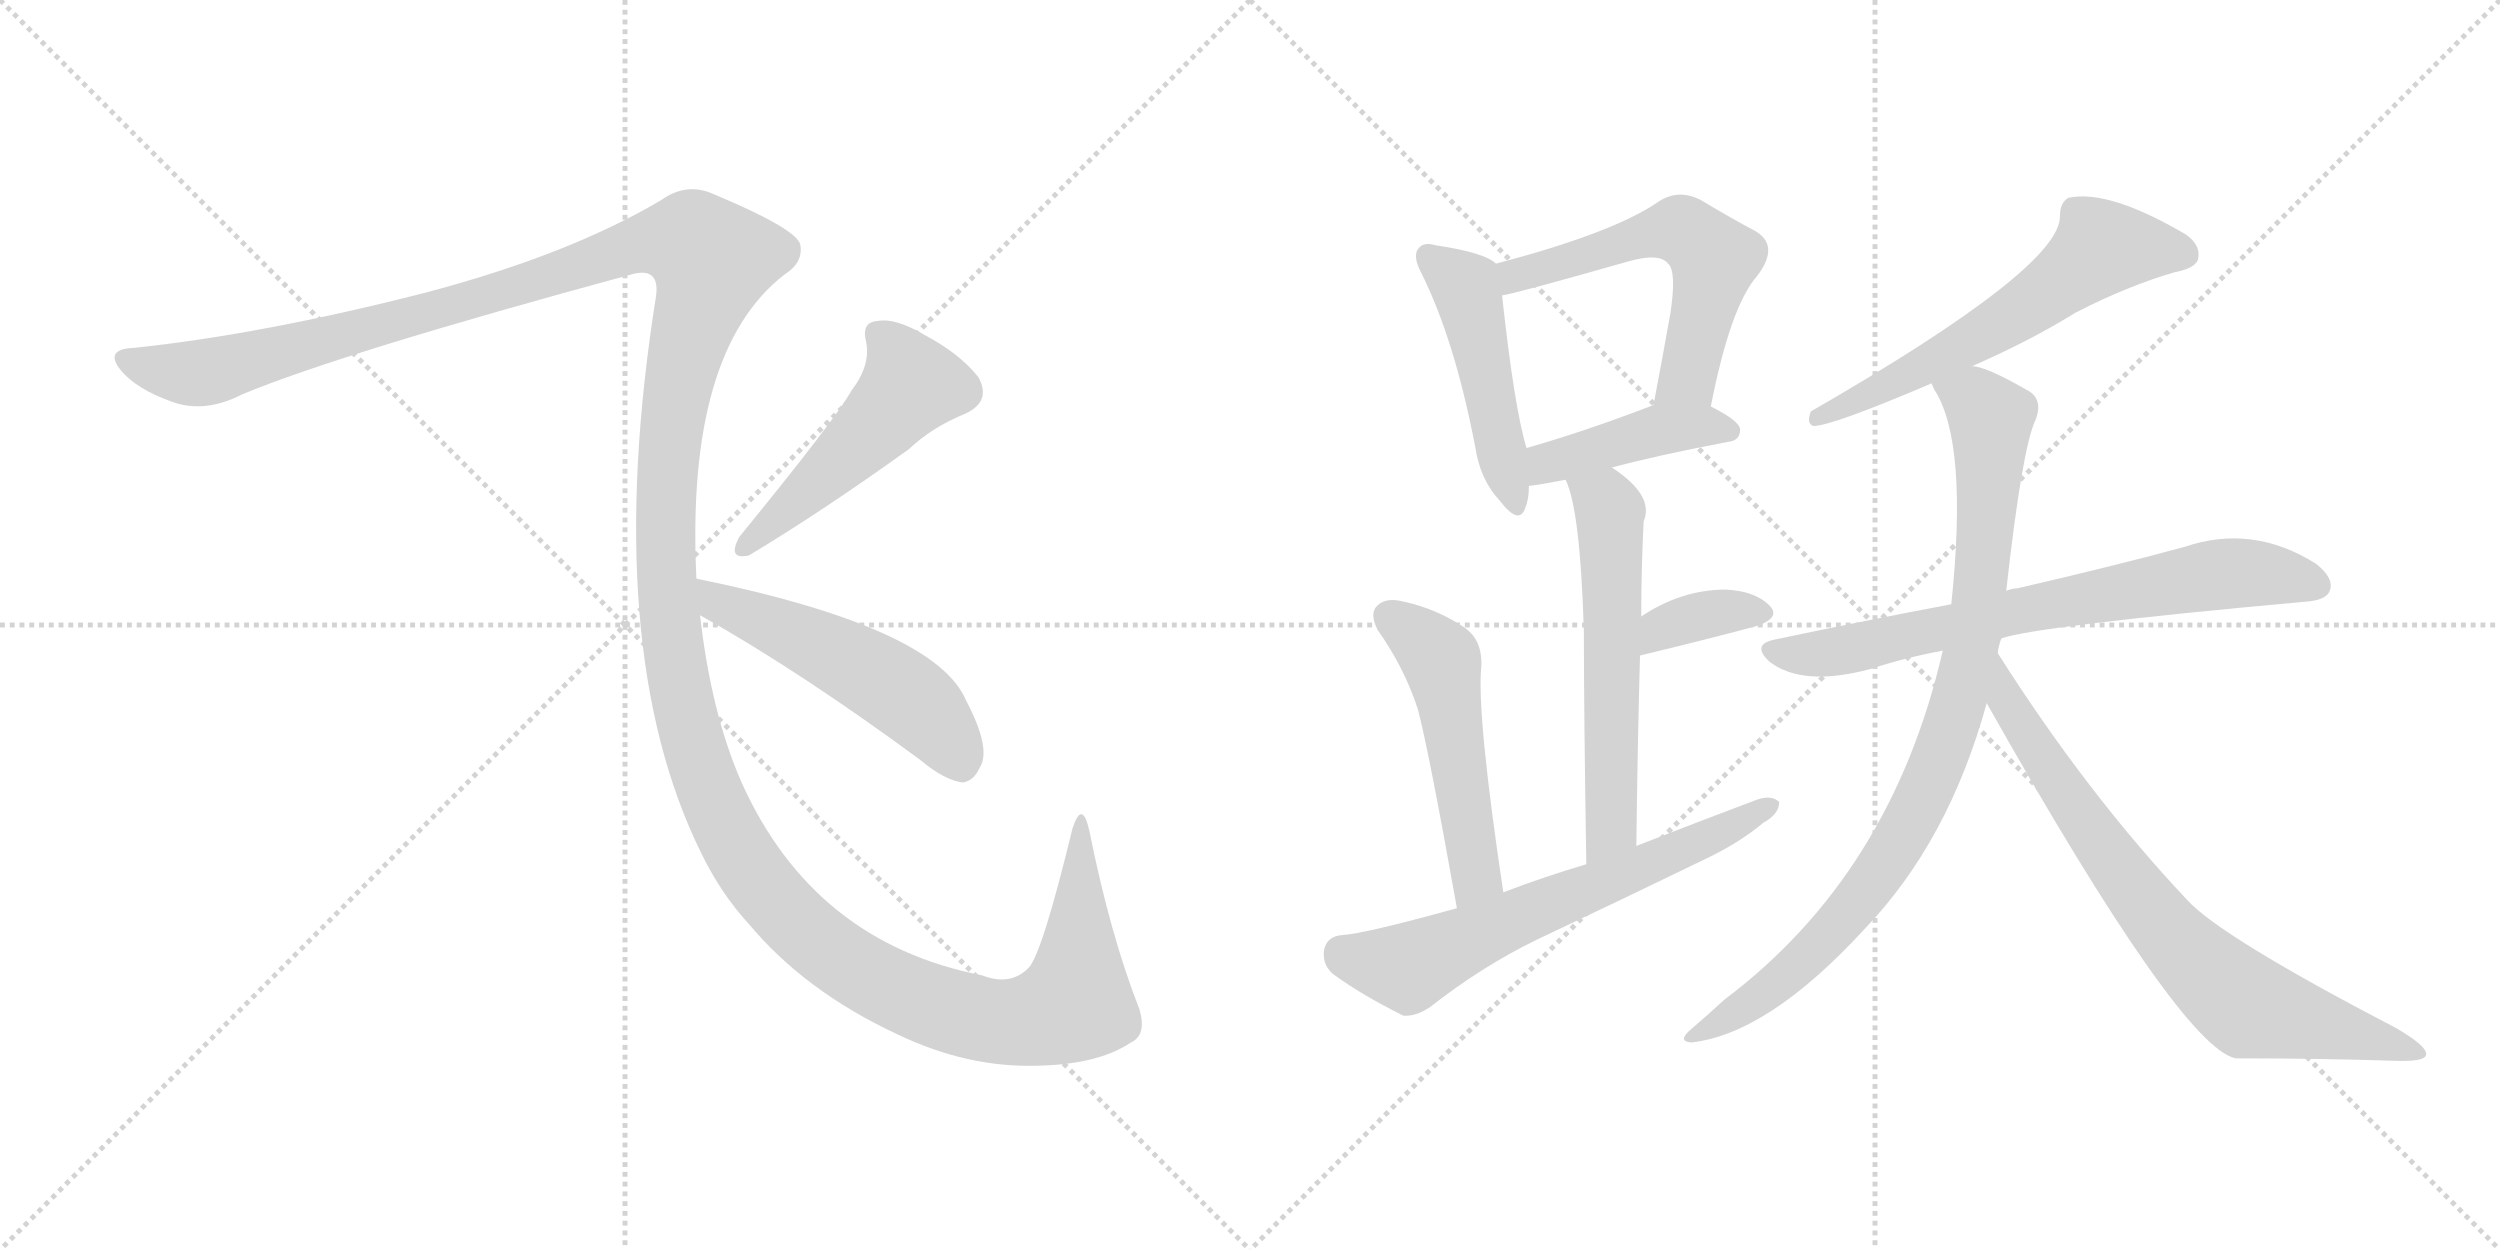 <svg version="1.1" viewBox="0 0 2048 1024" xmlns="http://www.w3.org/2000/svg">
  <g stroke="lightgray" stroke-dasharray="1,1" stroke-width="1" transform="scale(4, 4)">
    <line x1="0" y1="0" x2="256" y2="256"></line>
    <line x1="256" y1="0" x2="0" y2="256"></line>
    <line x1="128" y1="0" x2="128" y2="256"></line>
    <line x1="0" y1="128" x2="256" y2="128"></line>
    <line x1="256" y1="0" x2="512" y2="256"></line>
    <line x1="512" y1="0" x2="256" y2="256"></line>
    <line x1="384" y1="0" x2="384" y2="256"></line>
    <line x1="256" y1="128" x2="512" y2="128"></line>
  </g>
<g transform="scale(1, -1) translate(0, -850)">
   <style type="text/css">
    @keyframes keyframes0 {
      from {
       stroke: black;
       stroke-dashoffset: 1710;
       stroke-width: 128;
       }
       85% {
       animation-timing-function: step-end;
       stroke: black;
       stroke-dashoffset: 0;
       stroke-width: 128;
       }
       to {
       stroke: black;
       stroke-width: 1024;
       }
       }
       #make-me-a-hanzi-animation-0 {
         animation: keyframes0 1.642s both;
         animation-delay: 0s;
         animation-timing-function: linear;
       }
    @keyframes keyframes1 {
      from {
       stroke: black;
       stroke-dashoffset: 498;
       stroke-width: 128;
       }
       62% {
       animation-timing-function: step-end;
       stroke: black;
       stroke-dashoffset: 0;
       stroke-width: 128;
       }
       to {
       stroke: black;
       stroke-width: 1024;
       }
       }
       #make-me-a-hanzi-animation-1 {
         animation: keyframes1 0.655s both;
         animation-delay: 1.642s;
         animation-timing-function: linear;
       }
    @keyframes keyframes2 {
      from {
       stroke: black;
       stroke-dashoffset: 516;
       stroke-width: 128;
       }
       63% {
       animation-timing-function: step-end;
       stroke: black;
       stroke-dashoffset: 0;
       stroke-width: 128;
       }
       to {
       stroke: black;
       stroke-width: 1024;
       }
       }
       #make-me-a-hanzi-animation-2 {
         animation: keyframes2 0.67s both;
         animation-delay: 2.297s;
         animation-timing-function: linear;
       }
    @keyframes keyframes3 {
      from {
       stroke: black;
       stroke-dashoffset: 475;
       stroke-width: 128;
       }
       61% {
       animation-timing-function: step-end;
       stroke: black;
       stroke-dashoffset: 0;
       stroke-width: 128;
       }
       to {
       stroke: black;
       stroke-width: 1024;
       }
       }
       #make-me-a-hanzi-animation-3 {
         animation: keyframes3 0.637s both;
         animation-delay: 2.967s;
         animation-timing-function: linear;
       }
    @keyframes keyframes4 {
      from {
       stroke: black;
       stroke-dashoffset: 572;
       stroke-width: 128;
       }
       65% {
       animation-timing-function: step-end;
       stroke: black;
       stroke-dashoffset: 0;
       stroke-width: 128;
       }
       to {
       stroke: black;
       stroke-width: 1024;
       }
       }
       #make-me-a-hanzi-animation-4 {
         animation: keyframes4 0.715s both;
         animation-delay: 3.603s;
         animation-timing-function: linear;
       }
    @keyframes keyframes5 {
      from {
       stroke: black;
       stroke-dashoffset: 424;
       stroke-width: 128;
       }
       58% {
       animation-timing-function: step-end;
       stroke: black;
       stroke-dashoffset: 0;
       stroke-width: 128;
       }
       to {
       stroke: black;
       stroke-width: 1024;
       }
       }
       #make-me-a-hanzi-animation-5 {
         animation: keyframes5 0.595s both;
         animation-delay: 4.319s;
         animation-timing-function: linear;
       }
    @keyframes keyframes6 {
      from {
       stroke: black;
       stroke-dashoffset: 580;
       stroke-width: 128;
       }
       65% {
       animation-timing-function: step-end;
       stroke: black;
       stroke-dashoffset: 0;
       stroke-width: 128;
       }
       to {
       stroke: black;
       stroke-width: 1024;
       }
       }
       #make-me-a-hanzi-animation-6 {
         animation: keyframes6 0.722s both;
         animation-delay: 4.914s;
         animation-timing-function: linear;
       }
    @keyframes keyframes7 {
      from {
       stroke: black;
       stroke-dashoffset: 359;
       stroke-width: 128;
       }
       54% {
       animation-timing-function: step-end;
       stroke: black;
       stroke-dashoffset: 0;
       stroke-width: 128;
       }
       to {
       stroke: black;
       stroke-width: 1024;
       }
       }
       #make-me-a-hanzi-animation-7 {
         animation: keyframes7 0.542s both;
         animation-delay: 5.636s;
         animation-timing-function: linear;
       }
    @keyframes keyframes8 {
      from {
       stroke: black;
       stroke-dashoffset: 510;
       stroke-width: 128;
       }
       62% {
       animation-timing-function: step-end;
       stroke: black;
       stroke-dashoffset: 0;
       stroke-width: 128;
       }
       to {
       stroke: black;
       stroke-width: 1024;
       }
       }
       #make-me-a-hanzi-animation-8 {
         animation: keyframes8 0.665s both;
         animation-delay: 6.178s;
         animation-timing-function: linear;
       }
    @keyframes keyframes9 {
      from {
       stroke: black;
       stroke-dashoffset: 637;
       stroke-width: 128;
       }
       67% {
       animation-timing-function: step-end;
       stroke: black;
       stroke-dashoffset: 0;
       stroke-width: 128;
       }
       to {
       stroke: black;
       stroke-width: 1024;
       }
       }
       #make-me-a-hanzi-animation-9 {
         animation: keyframes9 0.768s both;
         animation-delay: 6.843s;
         animation-timing-function: linear;
       }
    @keyframes keyframes10 {
      from {
       stroke: black;
       stroke-dashoffset: 600;
       stroke-width: 128;
       }
       66% {
       animation-timing-function: step-end;
       stroke: black;
       stroke-dashoffset: 0;
       stroke-width: 128;
       }
       to {
       stroke: black;
       stroke-width: 1024;
       }
       }
       #make-me-a-hanzi-animation-10 {
         animation: keyframes10 0.738s both;
         animation-delay: 7.611s;
         animation-timing-function: linear;
       }
    @keyframes keyframes11 {
      from {
       stroke: black;
       stroke-dashoffset: 710;
       stroke-width: 128;
       }
       70% {
       animation-timing-function: step-end;
       stroke: black;
       stroke-dashoffset: 0;
       stroke-width: 128;
       }
       to {
       stroke: black;
       stroke-width: 1024;
       }
       }
       #make-me-a-hanzi-animation-11 {
         animation: keyframes11 0.828s both;
         animation-delay: 8.35s;
         animation-timing-function: linear;
       }
    @keyframes keyframes12 {
      from {
       stroke: black;
       stroke-dashoffset: 897;
       stroke-width: 128;
       }
       74% {
       animation-timing-function: step-end;
       stroke: black;
       stroke-dashoffset: 0;
       stroke-width: 128;
       }
       to {
       stroke: black;
       stroke-width: 1024;
       }
       }
       #make-me-a-hanzi-animation-12 {
         animation: keyframes12 0.98s both;
         animation-delay: 9.178s;
         animation-timing-function: linear;
       }
    @keyframes keyframes13 {
      from {
       stroke: black;
       stroke-dashoffset: 755;
       stroke-width: 128;
       }
       71% {
       animation-timing-function: step-end;
       stroke: black;
       stroke-dashoffset: 0;
       stroke-width: 128;
       }
       to {
       stroke: black;
       stroke-width: 1024;
       }
       }
       #make-me-a-hanzi-animation-13 {
         animation: keyframes13 0.864s both;
         animation-delay: 10.158s;
         animation-timing-function: linear;
       }
</style>
<path d="M 570.5 376.0 Q 561.5 562.0 642.5 625.0 Q 658.5 635.0 655.5 650.0 Q 651.5 663.0 584.5 691.0 Q 562.5 701.0 541.5 686.0 Q 465.5 641.0 347.5 610.0 Q 214.5 576.0 109.5 565.0 Q 84.5 564.0 99.5 546.0 Q 112.5 531.0 140.5 521.0 Q 167.5 511.0 198.5 527.0 Q 280.5 561.0 516.5 625.0 Q 540.5 632.0 537.5 608.0 Q 491.5 319.0 574.5 151.0 Q 590.5 118.0 613.5 93.0 Q 659.5 38.0 734.5 3.0 Q 792.5 -25.0 850.5 -23.0 Q 899.5 -22.0 926.5 -4.0 Q 939.5 2.0 933.5 23.0 Q 909.5 84.0 892.5 169.0 Q 886.5 196.0 878.5 171.0 Q 853.5 68.0 842.5 57.0 Q 827.5 42.0 804.5 51.0 Q 666.5 78.0 607.5 209.0 Q 582.5 266.0 573.5 346.0 L 570.5 376.0 Z" fill="lightgray"></path> 
<path d="M 697.5 530.0 Q 685.5 508.0 605.5 410.0 Q 595.5 391.0 613.5 395.0 Q 673.5 431.0 744.5 482.0 Q 763.5 500.0 790.5 511.0 Q 812.5 521.0 801.5 541.0 Q 786.5 560.0 758.5 575.0 Q 733.5 590.0 718.5 587.0 Q 705.5 586.0 709.5 570.0 Q 713.5 551.0 697.5 530.0 Z" fill="lightgray"></path> 
<path d="M 573.5 346.0 Q 655.5 300.0 754.5 227.0 Q 773.5 211.0 788.5 209.0 Q 797.5 210.0 802.5 221.0 Q 812.5 236.0 791.5 276.0 Q 766.5 336.0 570.5 376.0 C 541.5 382.0 547.5 361.0 573.5 346.0 Z" fill="lightgray"></path> 
<path d="M 1225.5 634.0 Q 1216.5 643.0 1176.5 649.0 Q 1166.5 652.0 1162.5 647.0 Q 1156.5 641.0 1164.5 626.0 Q 1191.5 572.0 1208.5 484.0 Q 1212.5 457.0 1228.5 440.0 Q 1244.5 419.0 1249.5 434.0 Q 1252.5 441.0 1252.5 452.0 L 1250.5 483.0 Q 1240.5 516.0 1230.5 608.0 C 1227.5 632.0 1227.5 632.0 1225.5 634.0 Z" fill="lightgray"></path> 
<path d="M 1401.5 517.0 Q 1417.5 599.0 1439.5 624.0 Q 1458.5 649.0 1437.5 661.0 Q 1418.5 671.0 1393.5 686.0 Q 1374.5 696.0 1357.5 684.0 Q 1320.5 659.0 1225.5 634.0 C 1196.5 626.0 1201.5 602.0 1230.5 608.0 Q 1239.5 609.0 1334.5 636.0 Q 1359.5 643.0 1366.5 634.0 Q 1373.5 628.0 1368.5 594.0 Q 1362.5 560.0 1354.5 518.0 C 1348.5 489.0 1395.5 488.0 1401.5 517.0 Z" fill="lightgray"></path> 
<path d="M 1320.5 467.0 Q 1357.5 477.0 1415.5 488.0 Q 1425.5 489.0 1425.5 498.0 Q 1425.5 505.0 1401.5 517.0 L 1354.5 518.0 Q 1353.5 518.0 1351.5 517.0 Q 1296.5 496.0 1250.5 483.0 C 1221.5 475.0 1222.5 449.0 1252.5 452.0 Q 1256.5 452.0 1282.5 457.0 L 1320.5 467.0 Z" fill="lightgray"></path> 
<path d="M 1340.5 157.0 Q 1341.5 242.0 1343.5 313.0 L 1344.5 345.0 Q 1344.5 384.0 1346.5 423.0 Q 1355.5 444.0 1320.5 467.0 C 1296.5 484.0 1272.5 485.0 1282.5 457.0 Q 1294.5 433.0 1297.5 333.0 Q 1297.5 267.0 1299.5 142.0 C 1299.5 112.0 1340.5 127.0 1340.5 157.0 Z" fill="lightgray"></path> 
<path d="M 1343.5 313.0 Q 1397.5 326.0 1438.5 337.0 Q 1459.5 344.0 1449.5 354.0 Q 1437.5 366.0 1413.5 367.0 Q 1377.5 367.0 1344.5 345.0 C 1319.5 329.0 1314.5 306.0 1343.5 313.0 Z" fill="lightgray"></path> 
<path d="M 1231.5 119.0 Q 1209.5 266.0 1213.5 304.0 Q 1214.5 326.0 1199.5 336.0 Q 1177.5 351.0 1150.5 357.0 Q 1135.5 361.0 1128.5 354.0 Q 1121.5 348.0 1128.5 334.0 Q 1150.5 303.0 1161.5 269.0 Q 1170.5 235.0 1193.5 106.0 C 1198.5 76.0 1235.5 89.0 1231.5 119.0 Z" fill="lightgray"></path> 
<path d="M 1193.5 106.0 Q 1117.5 85.0 1099.5 84.0 Q 1086.5 83.0 1084.5 71.0 Q 1083.5 58.0 1093.5 51.0 Q 1115.5 35.0 1149.5 18.0 Q 1159.5 17.0 1171.5 25.0 Q 1213.5 58.0 1258.5 80.0 Q 1328.5 113.0 1398.5 147.0 Q 1425.5 160.0 1444.5 176.0 Q 1457.5 183.0 1457.5 193.0 Q 1451.5 199.0 1439.5 195.0 Q 1391.5 177.0 1340.5 157.0 L 1299.5 142.0 Q 1265.5 132.0 1231.5 119.0 L 1193.5 106.0 Z" fill="lightgray"></path> 
<path d="M 1615.5 550.0 Q 1663.5 571.0 1700.5 594.0 Q 1743.5 616.0 1781.5 627.0 Q 1797.5 630.0 1800.5 637.0 Q 1803.5 649.0 1790.5 658.0 Q 1727.5 695.0 1694.5 688.0 Q 1687.5 684.0 1687.5 673.0 Q 1688.5 631.0 1483.5 513.0 Q 1479.5 503.0 1485.5 501.0 Q 1500.5 501.0 1582.5 536.0 L 1615.5 550.0 Z" fill="lightgray"></path> 
<path d="M 1639.5 327.0 Q 1667.5 337.0 1887.5 357.0 Q 1905.5 358.0 1908.5 366.0 Q 1912.5 376.0 1897.5 388.0 Q 1845.5 421.0 1789.5 402.0 Q 1734.5 387.0 1652.5 368.0 Q 1648.5 368.0 1643.5 366.0 L 1598.5 355.0 Q 1529.5 342.0 1453.5 326.0 Q 1434.5 322.0 1449.5 308.0 Q 1476.5 287.0 1532.5 302.0 Q 1559.5 311.0 1591.5 317.0 L 1639.5 327.0 Z" fill="lightgray"></path> 
<path d="M 1636.5 315.0 Q 1637.5 322.0 1639.5 327.0 L 1643.5 366.0 Q 1656.5 483.0 1667.5 506.0 Q 1674.5 524.0 1659.5 531.0 Q 1626.5 550.0 1615.5 550.0 C 1586.5 559.0 1569.5 563.0 1582.5 536.0 Q 1582.5 535.0 1584.5 531.0 Q 1612.5 488.0 1598.5 355.0 L 1591.5 317.0 Q 1549.5 134.0 1412.5 31.0 Q 1399.5 19.0 1385.5 7.0 Q 1373.5 -3.0 1385.5 -4.0 Q 1448.5 3.0 1527.5 89.0 Q 1596.5 161.0 1627.5 274.0 L 1636.5 315.0 Z" fill="lightgray"></path> 
<path d="M 1627.5 274.0 Q 1786.5 -8.0 1831.5 -17.0 Q 1900.5 -17.0 1961.5 -19.0 Q 1986.5 -20.0 1987.5 -14.0 Q 1988.5 -7.0 1962.5 8.0 Q 1818.5 83.0 1791.5 113.0 Q 1709.5 200.0 1636.5 315.0 C 1620.5 340.0 1612.5 300.0 1627.5 274.0 Z" fill="lightgray"></path> 
      <clipPath id="make-me-a-hanzi-clip-0">
      <path d="M 570.5 376.0 Q 561.5 562.0 642.5 625.0 Q 658.5 635.0 655.5 650.0 Q 651.5 663.0 584.5 691.0 Q 562.5 701.0 541.5 686.0 Q 465.5 641.0 347.5 610.0 Q 214.5 576.0 109.5 565.0 Q 84.5 564.0 99.5 546.0 Q 112.5 531.0 140.5 521.0 Q 167.5 511.0 198.5 527.0 Q 280.5 561.0 516.5 625.0 Q 540.5 632.0 537.5 608.0 Q 491.5 319.0 574.5 151.0 Q 590.5 118.0 613.5 93.0 Q 659.5 38.0 734.5 3.0 Q 792.5 -25.0 850.5 -23.0 Q 899.5 -22.0 926.5 -4.0 Q 939.5 2.0 933.5 23.0 Q 909.5 84.0 892.5 169.0 Q 886.5 196.0 878.5 171.0 Q 853.5 68.0 842.5 57.0 Q 827.5 42.0 804.5 51.0 Q 666.5 78.0 607.5 209.0 Q 582.5 266.0 573.5 346.0 L 570.5 376.0 Z" fill="lightgray"></path>
      </clipPath>
      <path clip-path="url(#make-me-a-hanzi-clip-0)" d="M 104.5 556.0 L 153.5 544.0 L 181.5 547.0 L 399.5 607.0 L 509.5 646.0 L 567.5 651.0 L 582.5 636.0 L 549.5 501.0 L 545.5 382.0 L 555.5 293.0 L 568.5 239.0 L 609.5 146.0 L 668.5 79.0 L 714.5 48.0 L 781.5 21.0 L 830.5 13.0 L 880.5 28.0 L 883.5 158.0 " fill="none" id="make-me-a-hanzi-animation-0" stroke-dasharray="1582 3164" stroke-linecap="round"></path>

      <clipPath id="make-me-a-hanzi-clip-1">
      <path d="M 697.5 530.0 Q 685.5 508.0 605.5 410.0 Q 595.5 391.0 613.5 395.0 Q 673.5 431.0 744.5 482.0 Q 763.5 500.0 790.5 511.0 Q 812.5 521.0 801.5 541.0 Q 786.5 560.0 758.5 575.0 Q 733.5 590.0 718.5 587.0 Q 705.5 586.0 709.5 570.0 Q 713.5 551.0 697.5 530.0 Z" fill="lightgray"></path>
      </clipPath>
      <path clip-path="url(#make-me-a-hanzi-clip-1)" d="M 718.5 576.0 L 738.5 555.0 L 746.5 535.0 L 719.5 503.0 L 609.5 402.0 " fill="none" id="make-me-a-hanzi-animation-1" stroke-dasharray="370 740" stroke-linecap="round"></path>

      <clipPath id="make-me-a-hanzi-clip-2">
      <path d="M 573.5 346.0 Q 655.5 300.0 754.5 227.0 Q 773.5 211.0 788.5 209.0 Q 797.5 210.0 802.5 221.0 Q 812.5 236.0 791.5 276.0 Q 766.5 336.0 570.5 376.0 C 541.5 382.0 547.5 361.0 573.5 346.0 Z" fill="lightgray"></path>
      </clipPath>
      <path clip-path="url(#make-me-a-hanzi-clip-2)" d="M 581.5 370.0 L 587.5 356.0 L 659.5 327.0 L 735.5 285.0 L 769.5 254.0 L 786.5 224.0 " fill="none" id="make-me-a-hanzi-animation-2" stroke-dasharray="388 776" stroke-linecap="round"></path>

      <clipPath id="make-me-a-hanzi-clip-3">
      <path d="M 1225.5 634.0 Q 1216.5 643.0 1176.5 649.0 Q 1166.5 652.0 1162.5 647.0 Q 1156.5 641.0 1164.5 626.0 Q 1191.5 572.0 1208.5 484.0 Q 1212.5 457.0 1228.5 440.0 Q 1244.5 419.0 1249.5 434.0 Q 1252.5 441.0 1252.5 452.0 L 1250.5 483.0 Q 1240.5 516.0 1230.5 608.0 C 1227.5 632.0 1227.5 632.0 1225.5 634.0 Z" fill="lightgray"></path>
      </clipPath>
      <path clip-path="url(#make-me-a-hanzi-clip-3)" d="M 1170.5 640.0 L 1200.5 615.0 L 1239.5 439.0 " fill="none" id="make-me-a-hanzi-animation-3" stroke-dasharray="347 694" stroke-linecap="round"></path>

      <clipPath id="make-me-a-hanzi-clip-4">
      <path d="M 1401.5 517.0 Q 1417.5 599.0 1439.5 624.0 Q 1458.5 649.0 1437.5 661.0 Q 1418.5 671.0 1393.5 686.0 Q 1374.5 696.0 1357.5 684.0 Q 1320.5 659.0 1225.5 634.0 C 1196.5 626.0 1201.5 602.0 1230.5 608.0 Q 1239.5 609.0 1334.5 636.0 Q 1359.5 643.0 1366.5 634.0 Q 1373.5 628.0 1368.5 594.0 Q 1362.5 560.0 1354.5 518.0 C 1348.5 489.0 1395.5 488.0 1401.5 517.0 Z" fill="lightgray"></path>
      </clipPath>
      <path clip-path="url(#make-me-a-hanzi-clip-4)" d="M 1231.5 615.0 L 1258.5 630.0 L 1318.5 644.0 L 1339.5 655.0 L 1365.5 661.0 L 1384.5 658.0 L 1404.5 638.0 L 1403.5 629.0 L 1382.5 541.0 L 1362.5 525.0 " fill="none" id="make-me-a-hanzi-animation-4" stroke-dasharray="444 888" stroke-linecap="round"></path>

      <clipPath id="make-me-a-hanzi-clip-5">
      <path d="M 1320.5 467.0 Q 1357.5 477.0 1415.5 488.0 Q 1425.5 489.0 1425.5 498.0 Q 1425.5 505.0 1401.5 517.0 L 1354.5 518.0 Q 1353.5 518.0 1351.5 517.0 Q 1296.5 496.0 1250.5 483.0 C 1221.5 475.0 1222.5 449.0 1252.5 452.0 Q 1256.5 452.0 1282.5 457.0 L 1320.5 467.0 Z" fill="lightgray"></path>
      </clipPath>
      <path clip-path="url(#make-me-a-hanzi-clip-5)" d="M 1256.5 460.0 L 1275.5 473.0 L 1350.5 496.0 L 1393.5 501.0 L 1416.5 497.0 " fill="none" id="make-me-a-hanzi-animation-5" stroke-dasharray="296 592" stroke-linecap="round"></path>

      <clipPath id="make-me-a-hanzi-clip-6">
      <path d="M 1340.5 157.0 Q 1341.5 242.0 1343.5 313.0 L 1344.5 345.0 Q 1344.5 384.0 1346.5 423.0 Q 1355.5 444.0 1320.5 467.0 C 1296.5 484.0 1272.5 485.0 1282.5 457.0 Q 1294.5 433.0 1297.5 333.0 Q 1297.5 267.0 1299.5 142.0 C 1299.5 112.0 1340.5 127.0 1340.5 157.0 Z" fill="lightgray"></path>
      </clipPath>
      <path clip-path="url(#make-me-a-hanzi-clip-6)" d="M 1289.5 456.0 L 1315.5 438.0 L 1320.5 401.0 L 1320.5 182.0 L 1315.5 163.0 L 1303.5 152.0 " fill="none" id="make-me-a-hanzi-animation-6" stroke-dasharray="452 904" stroke-linecap="round"></path>

      <clipPath id="make-me-a-hanzi-clip-7">
      <path d="M 1343.5 313.0 Q 1397.5 326.0 1438.5 337.0 Q 1459.5 344.0 1449.5 354.0 Q 1437.5 366.0 1413.5 367.0 Q 1377.5 367.0 1344.5 345.0 C 1319.5 329.0 1314.5 306.0 1343.5 313.0 Z" fill="lightgray"></path>
      </clipPath>
      <path clip-path="url(#make-me-a-hanzi-clip-7)" d="M 1350.5 318.0 L 1355.5 329.0 L 1372.5 340.0 L 1407.5 349.0 L 1441.5 347.0 " fill="none" id="make-me-a-hanzi-animation-7" stroke-dasharray="231 462" stroke-linecap="round"></path>

      <clipPath id="make-me-a-hanzi-clip-8">
      <path d="M 1231.5 119.0 Q 1209.5 266.0 1213.5 304.0 Q 1214.5 326.0 1199.5 336.0 Q 1177.5 351.0 1150.5 357.0 Q 1135.5 361.0 1128.5 354.0 Q 1121.5 348.0 1128.5 334.0 Q 1150.5 303.0 1161.5 269.0 Q 1170.5 235.0 1193.5 106.0 C 1198.5 76.0 1235.5 89.0 1231.5 119.0 Z" fill="lightgray"></path>
      </clipPath>
      <path clip-path="url(#make-me-a-hanzi-clip-8)" d="M 1138.5 345.0 L 1181.5 308.0 L 1209.5 133.0 L 1196.5 118.0 " fill="none" id="make-me-a-hanzi-animation-8" stroke-dasharray="382 764" stroke-linecap="round"></path>

      <clipPath id="make-me-a-hanzi-clip-9">
      <path d="M 1193.5 106.0 Q 1117.5 85.0 1099.5 84.0 Q 1086.5 83.0 1084.5 71.0 Q 1083.5 58.0 1093.5 51.0 Q 1115.5 35.0 1149.5 18.0 Q 1159.5 17.0 1171.5 25.0 Q 1213.5 58.0 1258.5 80.0 Q 1328.5 113.0 1398.5 147.0 Q 1425.5 160.0 1444.5 176.0 Q 1457.5 183.0 1457.5 193.0 Q 1451.5 199.0 1439.5 195.0 Q 1391.5 177.0 1340.5 157.0 L 1299.5 142.0 Q 1265.5 132.0 1231.5 119.0 L 1193.5 106.0 Z" fill="lightgray"></path>
      </clipPath>
      <path clip-path="url(#make-me-a-hanzi-clip-9)" d="M 1099.5 69.0 L 1153.5 58.0 L 1451.5 190.0 " fill="none" id="make-me-a-hanzi-animation-9" stroke-dasharray="509 1018" stroke-linecap="round"></path>

      <clipPath id="make-me-a-hanzi-clip-10">
      <path d="M 1615.5 550.0 Q 1663.5 571.0 1700.5 594.0 Q 1743.5 616.0 1781.5 627.0 Q 1797.5 630.0 1800.5 637.0 Q 1803.5 649.0 1790.5 658.0 Q 1727.5 695.0 1694.5 688.0 Q 1687.5 684.0 1687.5 673.0 Q 1688.5 631.0 1483.5 513.0 Q 1479.5 503.0 1485.5 501.0 Q 1500.5 501.0 1582.5 536.0 L 1615.5 550.0 Z" fill="lightgray"></path>
      </clipPath>
      <path clip-path="url(#make-me-a-hanzi-clip-10)" d="M 1789.5 642.0 L 1720.5 646.0 L 1629.5 579.0 L 1566.5 544.0 L 1521.5 527.0 L 1514.5 518.0 L 1496.5 517.0 L 1487.5 508.0 " fill="none" id="make-me-a-hanzi-animation-10" stroke-dasharray="472 944" stroke-linecap="round"></path>

      <clipPath id="make-me-a-hanzi-clip-11">
      <path d="M 1639.5 327.0 Q 1667.5 337.0 1887.5 357.0 Q 1905.5 358.0 1908.5 366.0 Q 1912.5 376.0 1897.5 388.0 Q 1845.5 421.0 1789.5 402.0 Q 1734.5 387.0 1652.5 368.0 Q 1648.5 368.0 1643.5 366.0 L 1598.5 355.0 Q 1529.5 342.0 1453.5 326.0 Q 1434.5 322.0 1449.5 308.0 Q 1476.5 287.0 1532.5 302.0 Q 1559.5 311.0 1591.5 317.0 L 1639.5 327.0 Z" fill="lightgray"></path>
      </clipPath>
      <path clip-path="url(#make-me-a-hanzi-clip-11)" d="M 1451.5 317.0 L 1519.5 318.0 L 1665.5 353.0 L 1804.5 378.0 L 1853.5 380.0 L 1898.5 371.0 " fill="none" id="make-me-a-hanzi-animation-11" stroke-dasharray="582 1164" stroke-linecap="round"></path>

      <clipPath id="make-me-a-hanzi-clip-12">
      <path d="M 1636.5 315.0 Q 1637.5 322.0 1639.5 327.0 L 1643.5 366.0 Q 1656.5 483.0 1667.5 506.0 Q 1674.5 524.0 1659.5 531.0 Q 1626.5 550.0 1615.5 550.0 C 1586.5 559.0 1569.5 563.0 1582.5 536.0 Q 1582.5 535.0 1584.5 531.0 Q 1612.5 488.0 1598.5 355.0 L 1591.5 317.0 Q 1549.5 134.0 1412.5 31.0 Q 1399.5 19.0 1385.5 7.0 Q 1373.5 -3.0 1385.5 -4.0 Q 1448.5 3.0 1527.5 89.0 Q 1596.5 161.0 1627.5 274.0 L 1636.5 315.0 Z" fill="lightgray"></path>
      </clipPath>
      <path clip-path="url(#make-me-a-hanzi-clip-12)" d="M 1589.5 536.0 L 1617.5 522.0 L 1630.5 505.0 L 1620.5 349.0 L 1594.5 242.0 L 1564.5 176.0 L 1507.5 94.0 L 1444.5 35.0 L 1390.5 2.0 " fill="none" id="make-me-a-hanzi-animation-12" stroke-dasharray="769 1538" stroke-linecap="round"></path>

      <clipPath id="make-me-a-hanzi-clip-13">
      <path d="M 1627.5 274.0 Q 1786.5 -8.0 1831.5 -17.0 Q 1900.5 -17.0 1961.5 -19.0 Q 1986.5 -20.0 1987.5 -14.0 Q 1988.5 -7.0 1962.5 8.0 Q 1818.5 83.0 1791.5 113.0 Q 1709.5 200.0 1636.5 315.0 C 1620.5 340.0 1612.5 300.0 1627.5 274.0 Z" fill="lightgray"></path>
      </clipPath>
      <path clip-path="url(#make-me-a-hanzi-clip-13)" d="M 1639.5 307.0 L 1645.5 268.0 L 1659.5 246.0 L 1750.5 117.0 L 1811.5 50.0 L 1841.5 26.0 L 1982.5 -13.0 " fill="none" id="make-me-a-hanzi-animation-13" stroke-dasharray="627 1254" stroke-linecap="round"></path>

</g>
</svg>
